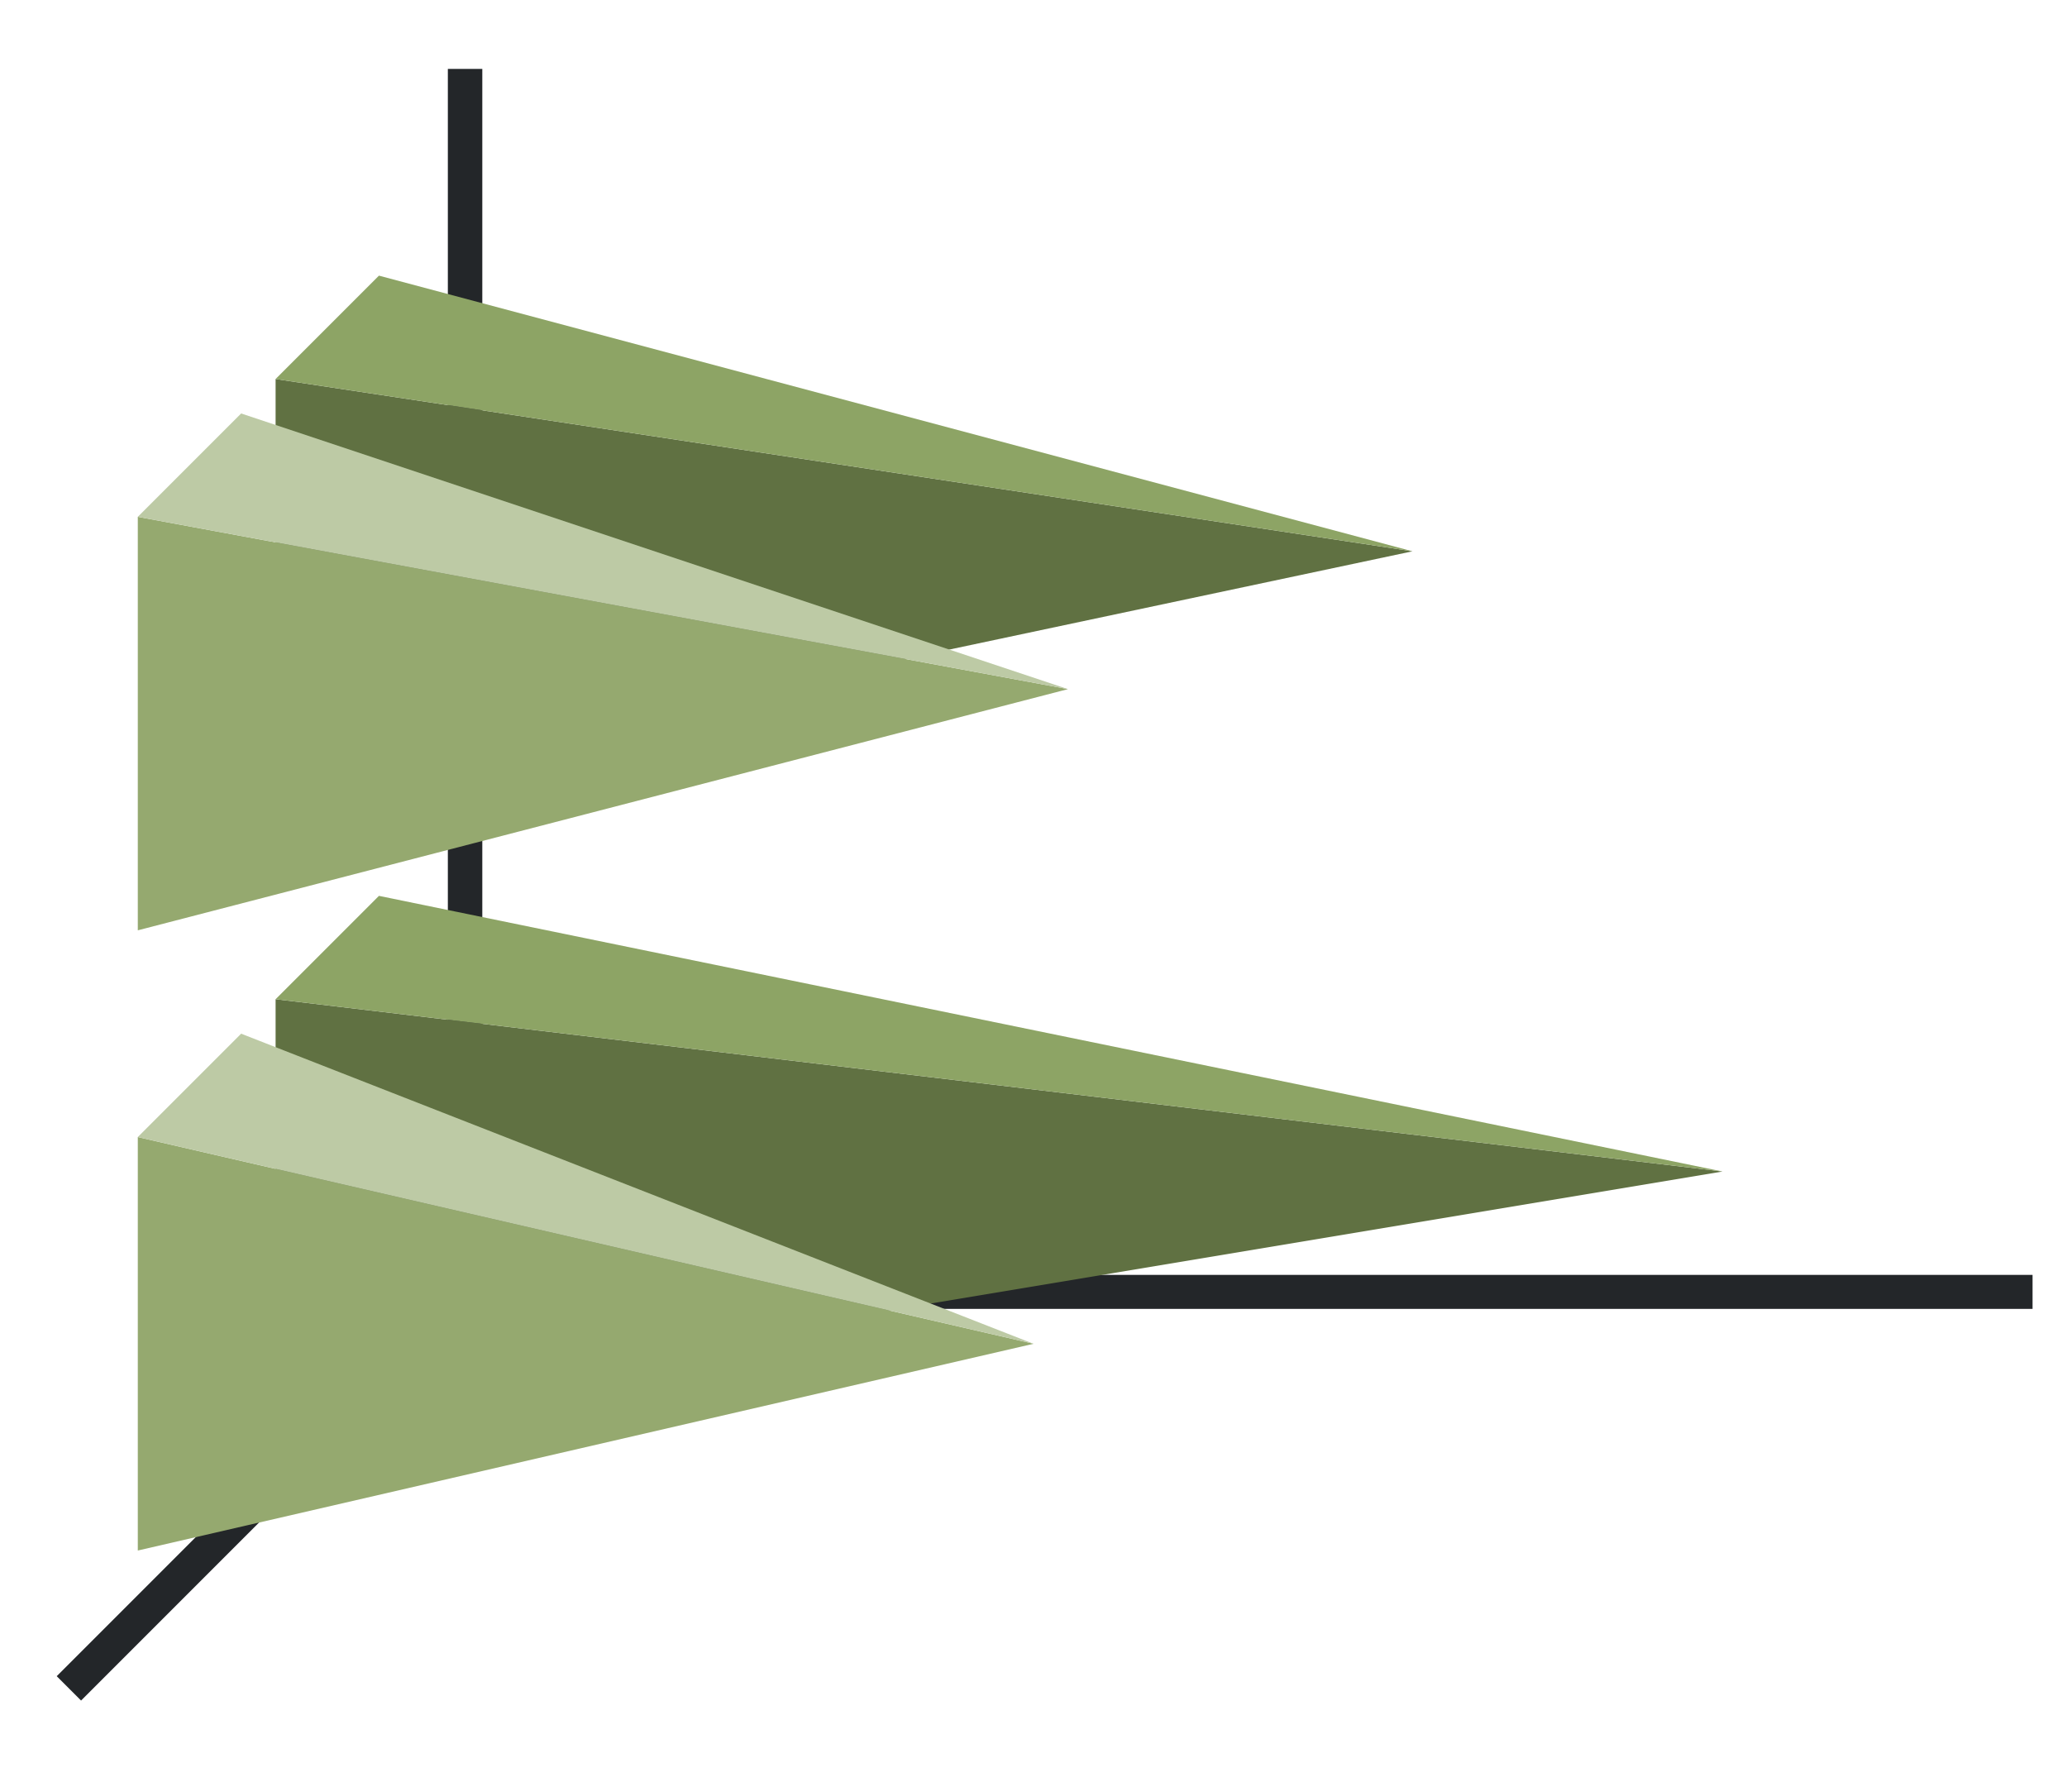 <svg xmlns="http://www.w3.org/2000/svg" height="52" width="60"><linearGradient id="b"><stop offset="0" stop-color="#e95420"/><stop offset="1" stop-color="#fe865c"/></linearGradient><linearGradient id="a"><stop offset="0" stop-color="#77216F"/><stop offset="1" stop-color="#a25f9e"/></linearGradient><path d="M0 0h60v52H0z" fill="#fff"/><path d="M0 0h60v52H0z" fill="#fff"/><path d="M14 37L2 49" fill="none" stroke="#232629"/><path d="M13 37h46v.987H13z" fill="#232629"/><path d="M13 2h1v36h-1z" fill="#232629"/><path d="M50 34L8 41V29z" fill="#607142"/><path d="M30 39L4 45V33z" fill="#95a96f"/><path d="M41 16L8 23V11z" fill="#607142"/><path d="M50 34L8 29l3-3z" fill="#8da465" fill-rule="evenodd"/><path d="M31 20L4 27V15z" fill="#95a96f"/><path d="M30 39L4 33l3-3zM31 20L4 15l3-3z" fill="#bdcaa5" fill-rule="evenodd"/><path d="M41 16L8 11l3-3z" fill="#8da465" fill-rule="evenodd"/></svg>